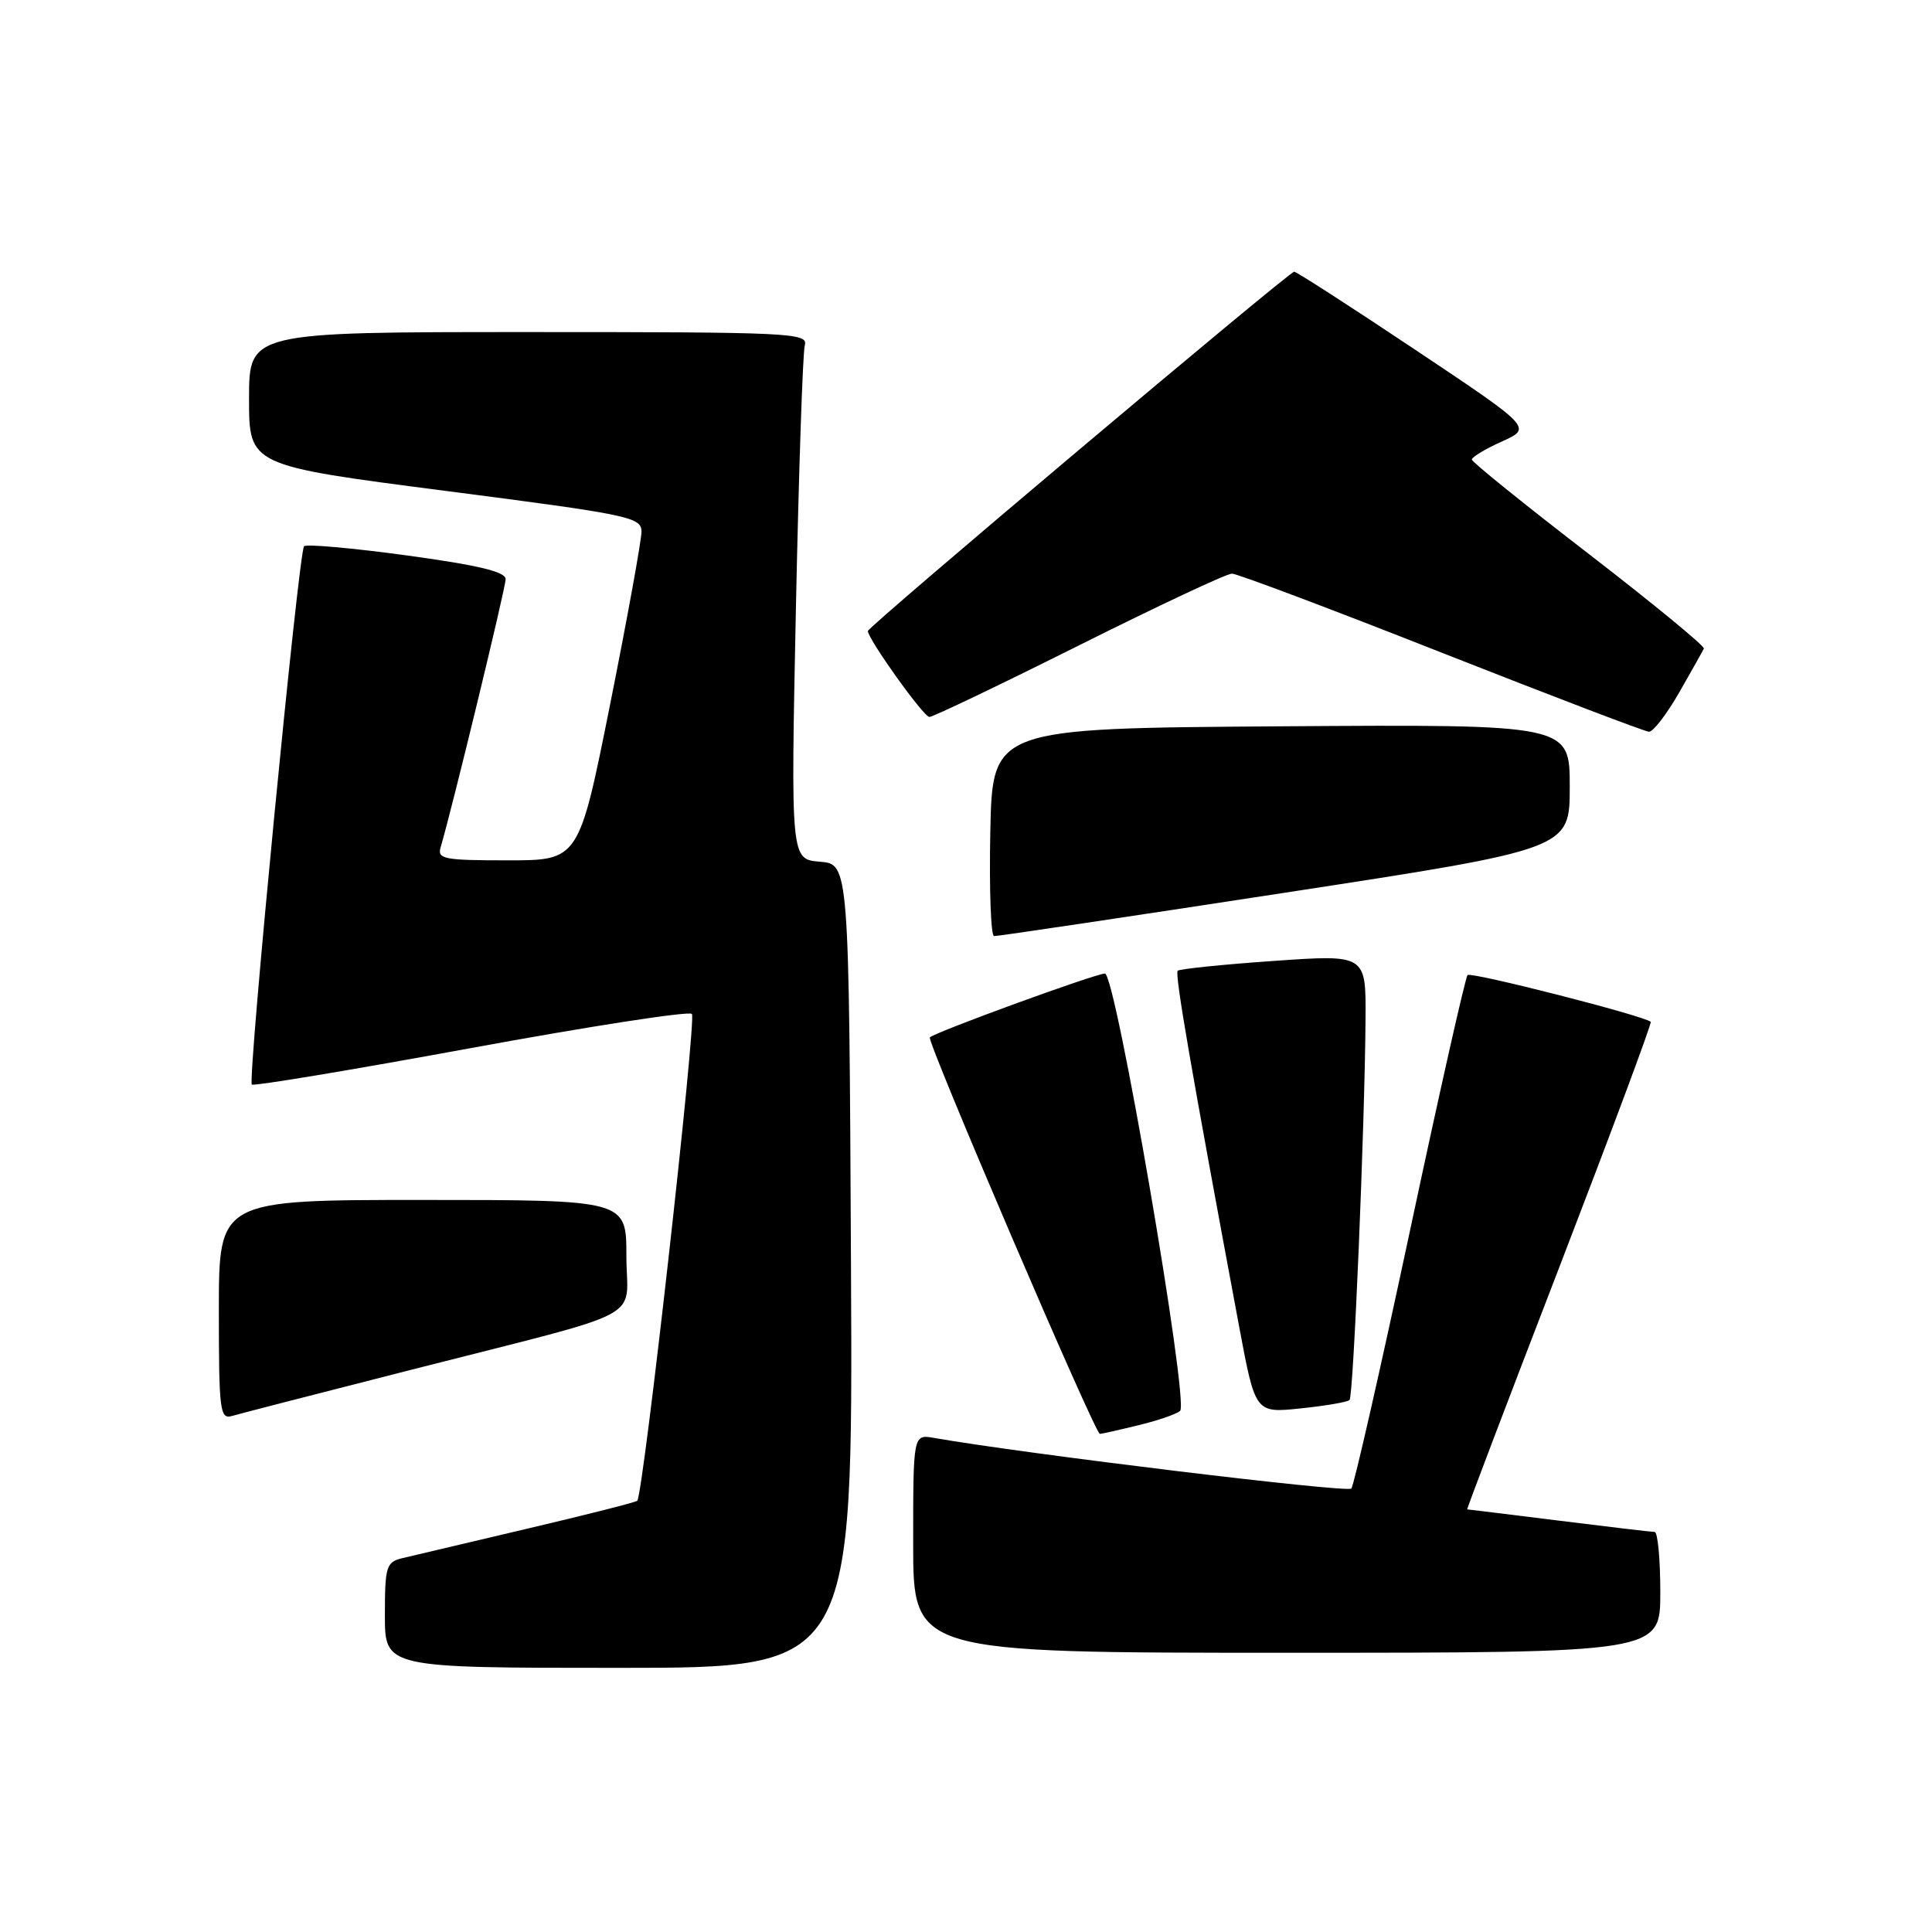 <?xml version="1.0" encoding="UTF-8" standalone="no"?>
<!DOCTYPE svg PUBLIC "-//W3C//DTD SVG 1.1//EN" "http://www.w3.org/Graphics/SVG/1.1/DTD/svg11.dtd" >
<svg xmlns="http://www.w3.org/2000/svg" xmlns:xlink="http://www.w3.org/1999/xlink" version="1.1" viewBox="0 0 256 256">
 <g >
 <path fill="currentColor"
d=" M 112.76 167.75 C 112.50 114.50 112.50 114.50 108.64 114.18 C 104.78 113.87 104.78 113.87 105.46 80.68 C 105.84 62.43 106.37 46.71 106.64 45.75 C 107.10 44.11 104.89 44.00 70.07 44.00 C 33.00 44.00 33.00 44.00 33.00 52.84 C 33.00 61.68 33.00 61.68 59.00 65.04 C 83.45 68.20 85.00 68.52 85.00 70.45 C 85.00 71.58 83.14 81.84 80.86 93.25 C 76.71 114.00 76.71 114.00 67.29 114.00 C 58.78 114.00 57.92 113.83 58.39 112.25 C 59.87 107.29 67.00 77.90 67.00 76.74 C 67.00 75.76 63.36 74.89 53.92 73.60 C 46.73 72.62 40.60 72.07 40.29 72.38 C 39.58 73.09 32.79 143.12 33.37 143.71 C 33.61 143.94 46.66 141.77 62.38 138.88 C 78.10 135.99 91.28 133.95 91.68 134.35 C 92.32 134.98 85.25 197.97 84.44 198.86 C 84.27 199.05 77.68 200.72 69.81 202.57 C 61.94 204.42 54.49 206.18 53.25 206.48 C 51.18 206.99 51.00 207.61 51.00 214.02 C 51.00 221.00 51.00 221.00 82.01 221.00 C 113.02 221.00 113.02 221.00 112.76 167.75 Z  M 220.00 211.00 C 220.00 206.60 219.66 203.00 219.25 202.99 C 218.84 202.99 213.12 202.31 206.54 201.49 C 199.96 200.67 194.50 200.00 194.41 200.00 C 194.32 200.00 199.82 185.53 206.64 167.85 C 213.45 150.16 218.90 135.56 218.73 135.40 C 217.95 134.62 194.93 128.74 194.46 129.20 C 194.17 129.50 190.73 144.76 186.82 163.12 C 182.90 181.48 179.41 196.83 179.06 197.24 C 178.55 197.83 136.03 192.67 123.75 190.53 C 121.00 190.05 121.00 190.05 121.00 204.53 C 121.00 219.00 121.00 219.00 170.50 219.00 C 220.00 219.00 220.00 219.00 220.00 211.00 Z  M 150.81 188.86 C 153.39 188.24 155.89 187.38 156.37 186.95 C 157.59 185.84 147.83 129.00 146.41 129.00 C 145.18 129.00 123.91 136.76 123.21 137.46 C 122.76 137.91 145.09 190.00 145.74 190.00 C 145.95 190.00 148.23 189.49 150.81 188.86 Z  M 54.50 181.50 C 86.54 173.32 83.00 175.20 83.00 166.42 C 83.00 159.00 83.00 159.00 56.00 159.00 C 29.00 159.00 29.00 159.00 29.00 173.57 C 29.00 186.97 29.14 188.09 30.75 187.62 C 31.71 187.34 42.40 184.58 54.50 181.50 Z  M 178.82 185.51 C 179.34 184.99 180.84 149.25 180.94 134.99 C 181.00 126.47 181.00 126.47 168.75 127.33 C 162.01 127.80 156.30 128.39 156.05 128.63 C 155.64 129.03 157.83 141.71 164.21 175.87 C 166.34 187.25 166.34 187.25 172.34 186.62 C 175.64 186.28 178.56 185.78 178.82 185.51 Z  M 170.25 118.29 C 208.00 112.50 208.00 112.50 208.00 104.24 C 208.00 95.98 208.00 95.98 169.75 96.24 C 131.50 96.50 131.50 96.50 131.22 110.25 C 131.07 117.81 131.29 124.02 131.72 124.04 C 132.15 124.06 149.49 121.48 170.25 118.29 Z  M 222.50 91.76 C 224.15 88.88 225.62 86.26 225.77 85.94 C 225.92 85.63 219.07 80.00 210.56 73.43 C 202.04 66.87 195.05 61.23 195.03 60.90 C 195.01 60.57 196.80 59.49 199.01 58.50 C 203.02 56.69 203.02 56.69 187.52 46.34 C 179.00 40.65 171.78 36.00 171.49 36.00 C 170.81 36.00 115.00 83.04 115.00 83.61 C 115.00 84.68 122.38 95.00 123.15 95.00 C 123.63 95.00 132.56 90.72 143.00 85.50 C 153.44 80.28 162.55 76.00 163.24 76.01 C 163.93 76.01 176.43 80.72 191.00 86.47 C 205.57 92.21 217.95 96.94 218.50 96.96 C 219.05 96.98 220.85 94.64 222.50 91.76 Z "/>
</g>
</svg>
